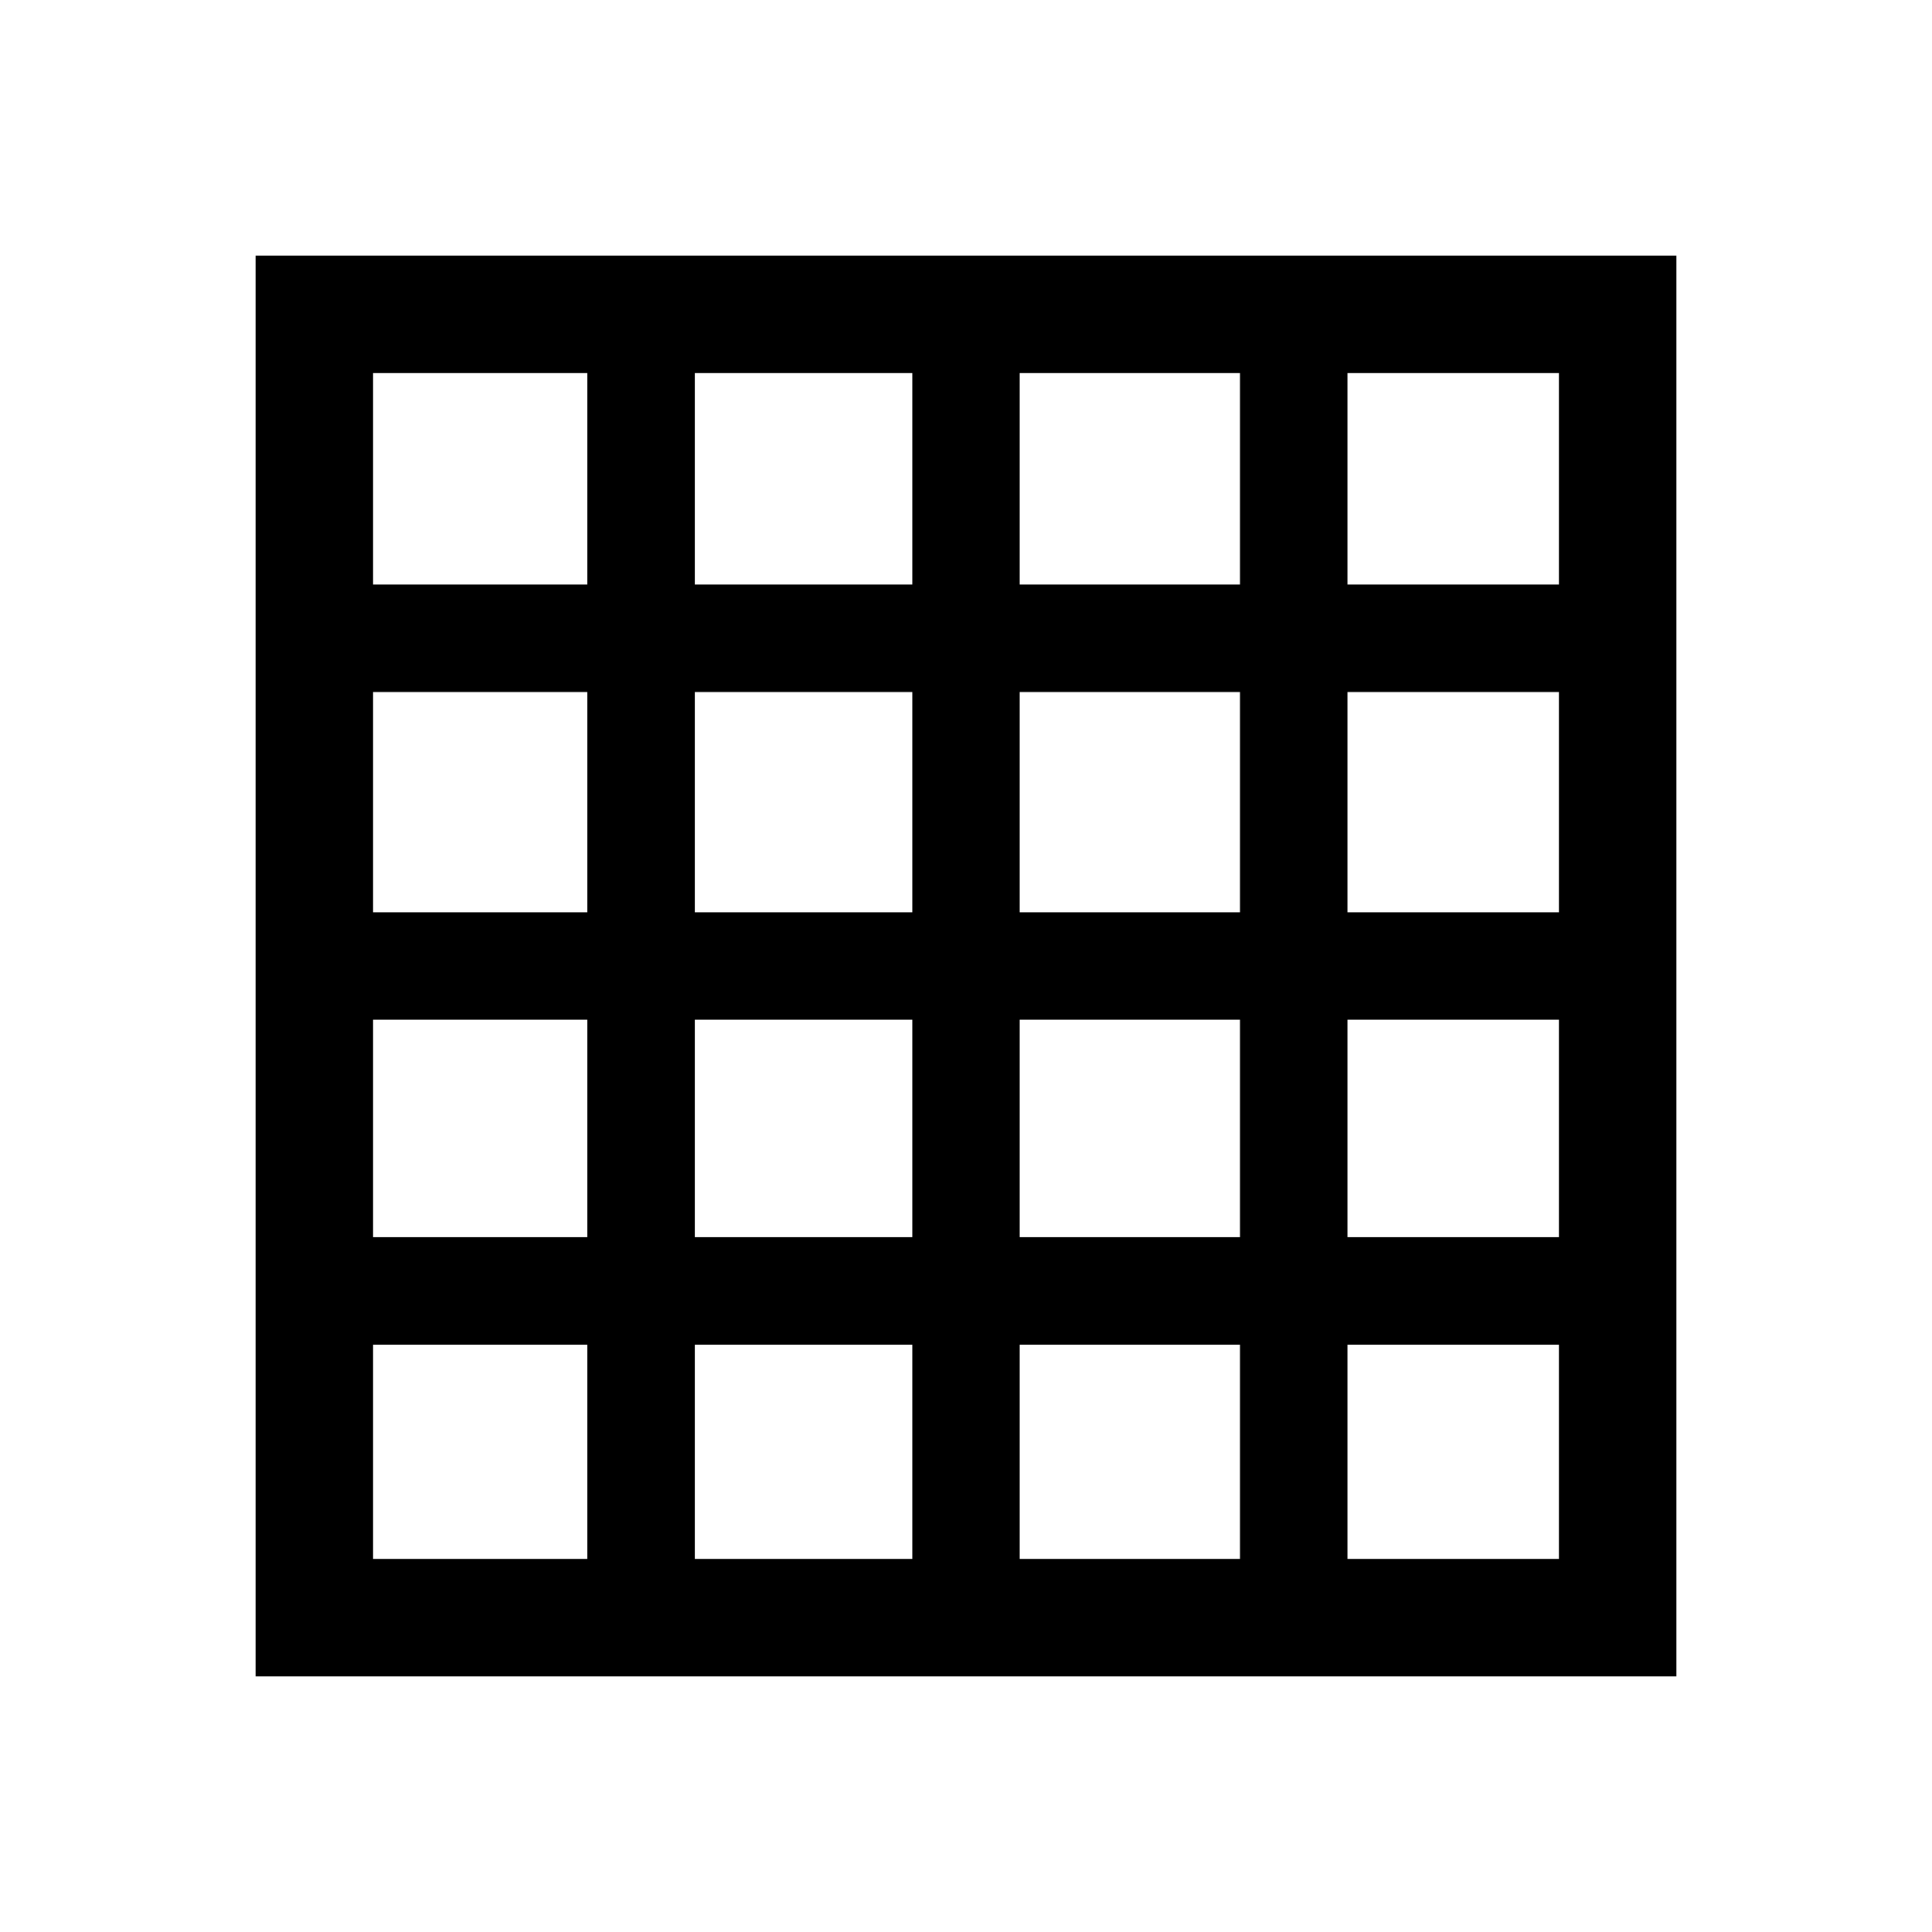 <svg xmlns="http://www.w3.org/2000/svg" height="48" viewBox="0 -960 960 960" width="48"><path d="M185.39-185.39h106.46v-106.46H185.39v106.46Zm159.84 0h108.08v-106.46H345.23v106.46Zm161.46 0h109.46v-106.46H506.69v106.46Zm162.85 0h105.07v-106.46H669.54v106.46ZM185.39-669.54h106.46v-105.07H185.39v105.07Zm0 162.85h106.46v-109.46H185.39v109.46Zm0 161.46h106.46v-108.08H185.39v108.08Zm159.84-324.31h108.08v-105.07H345.23v105.07Zm0 162.85h108.08v-109.46H345.23v109.46Zm0 161.46h108.08v-108.08H345.23v108.08Zm161.46-324.31h109.46v-105.07H506.69v105.07Zm0 162.85h109.46v-109.46H506.69v109.46Zm0 161.46h109.46v-108.08H506.69v108.08Zm162.85-324.31h105.07v-105.07H669.54v105.07Zm0 162.85h105.07v-109.46H669.54v109.46Zm0 161.46h105.07v-108.08H669.54v108.08ZM127-127v-706h706v706H127Z"/></svg>